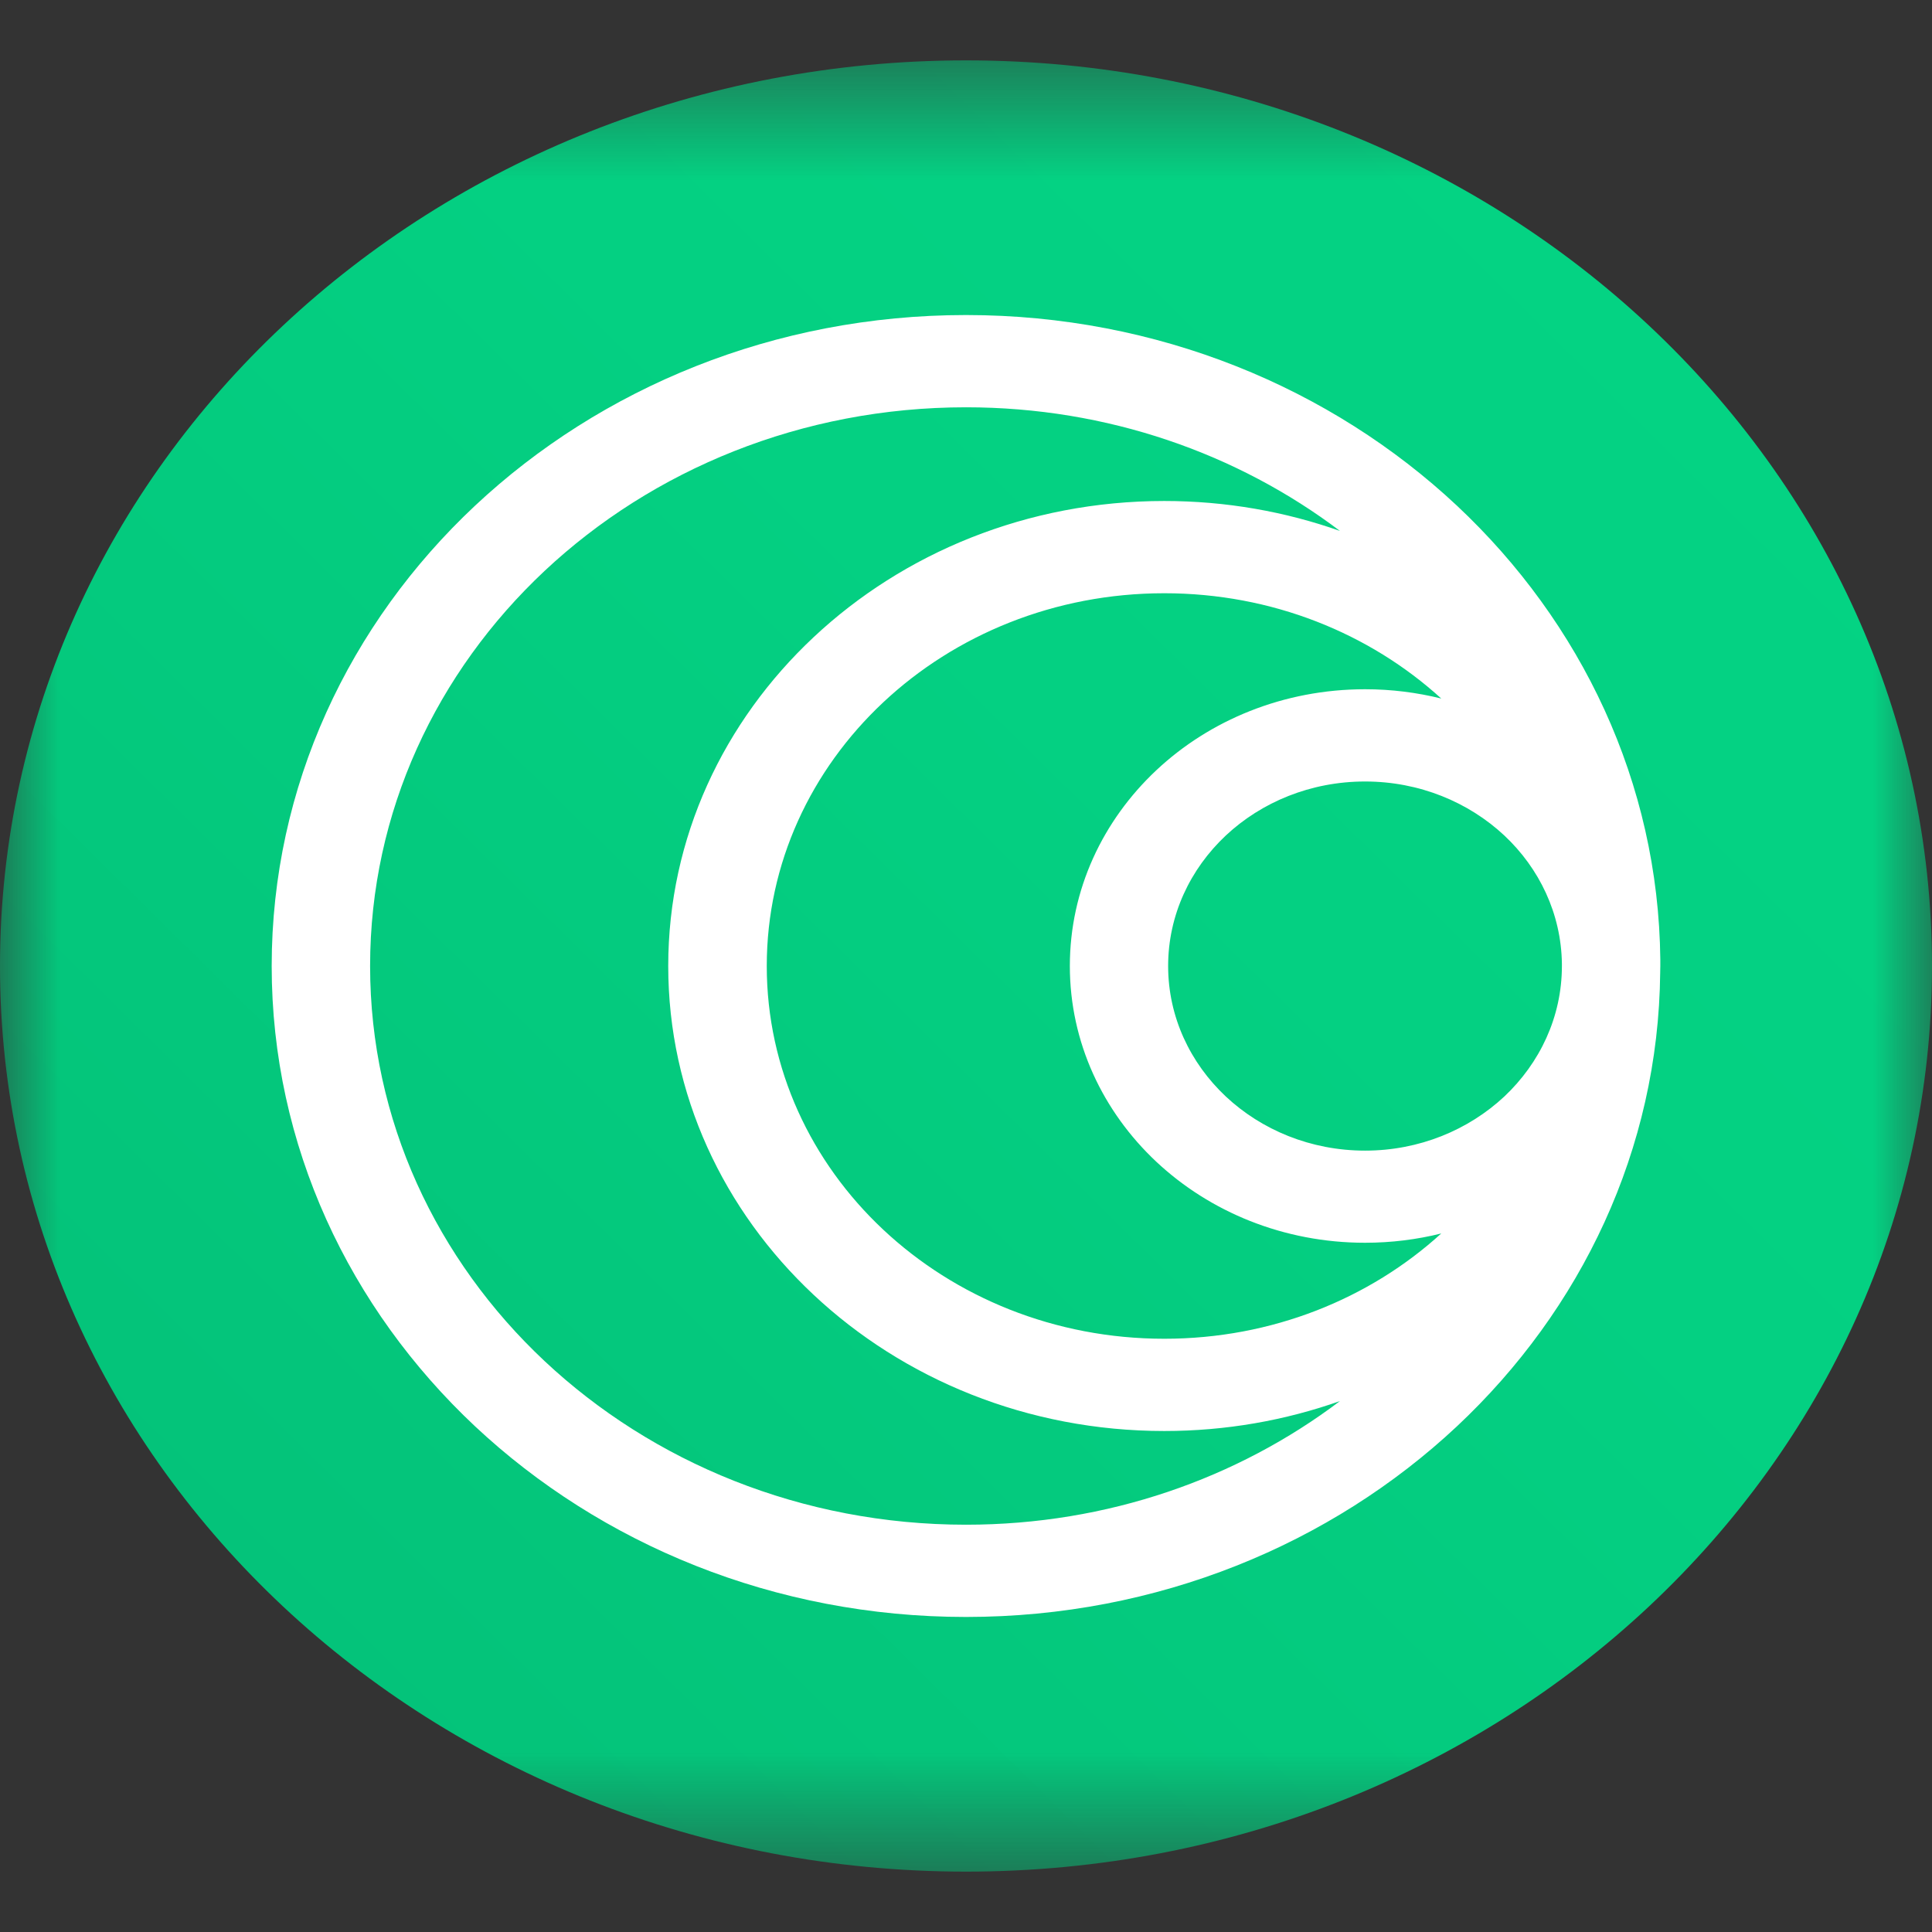 <svg width="16" height="16" viewBox="0 0 16 16" fill="none" xmlns="http://www.w3.org/2000/svg">
    <rect x="0" y="0" width="16" height="16" fill="#333333" stroke="none"/>
    <mask id="mask0_158_197" style="mask-type:luminance" maskUnits="userSpaceOnUse" x="0" y="0" width="16" height="16">
        <path d="M16 0.5H0V15.5H16V0.5Z" fill="white"/>
    </mask>
    <g mask="url(#mask0_158_197)">
        <path d="M8 15.5C12.418 15.5 16 12.142 16 8C16 3.858 12.418 0.5 8 0.5C3.582 0.5 0 3.858 0 8C0 12.142 3.582 15.5 8 15.5Z" fill="url(#paint0_linear_158_197)"/>
        <path fill-rule="evenodd" clip-rule="evenodd" d="M8 2.609C9.588 2.609 11.025 3.213 12.066 4.188C13.094 5.152 13.735 6.48 13.75 7.947V7.95L13.75 7.97L13.75 8L13.749 8.05V8.053C13.735 9.52 13.094 10.848 12.066 11.812C11.025 12.787 9.588 13.391 8 13.391C6.412 13.391 4.975 12.787 3.934 11.812C2.894 10.836 2.25 9.488 2.25 8C2.25 6.511 2.894 5.163 3.934 4.188C4.975 3.213 6.412 2.609 8 2.609ZM11.305 5.708C11.523 5.708 11.734 5.735 11.936 5.785C11.343 5.245 10.534 4.913 9.642 4.913C8.733 4.913 7.91 5.258 7.314 5.817C6.718 6.376 6.35 7.148 6.35 8C6.35 8.852 6.718 9.624 7.314 10.183C7.91 10.742 8.733 11.087 9.642 11.087C10.534 11.087 11.343 10.755 11.936 10.215C11.735 10.265 11.523 10.292 11.305 10.292C10.63 10.292 10.019 10.036 9.576 9.621C9.134 9.206 8.86 8.633 8.86 8C8.86 7.367 9.134 6.794 9.576 6.379C10.018 5.964 10.63 5.708 11.305 5.708ZM12.458 6.919C12.162 6.643 11.755 6.472 11.305 6.472C10.854 6.472 10.447 6.643 10.152 6.919C9.857 7.196 9.674 7.578 9.674 8C9.674 8.422 9.857 8.804 10.152 9.081C10.447 9.357 10.854 9.529 11.305 9.529C11.755 9.529 12.162 9.357 12.458 9.081C12.752 8.804 12.935 8.422 12.935 8L12.935 7.98C12.929 7.566 12.748 7.191 12.458 6.919ZM9.642 4.149C10.154 4.149 10.644 4.237 11.097 4.397C10.25 3.757 9.173 3.373 8 3.373C6.637 3.373 5.403 3.891 4.51 4.728C3.617 5.566 3.065 6.722 3.065 8C3.065 9.278 3.617 10.434 4.51 11.272C5.403 12.109 6.637 12.627 8 12.627C9.173 12.627 10.25 12.243 11.097 11.603C10.644 11.763 10.154 11.851 9.642 11.851C8.508 11.851 7.481 11.42 6.738 10.723C5.994 10.026 5.534 9.064 5.534 8C5.534 6.937 5.994 5.974 6.738 5.277C7.481 4.58 8.508 4.149 9.642 4.149Z" fill="white"/>
    </g>
    <defs>
        <linearGradient id="paint0_linear_158_197" x1="-0.125" y1="15.229" x2="14.649" y2="0.273" gradientUnits="userSpaceOnUse">
            <stop stop-color="#04BF77"/>
            <stop offset="0.612" stop-color="#04D082"/>
            <stop offset="1" stop-color="#04D484"/>
        </linearGradient>
    </defs>
</svg>
